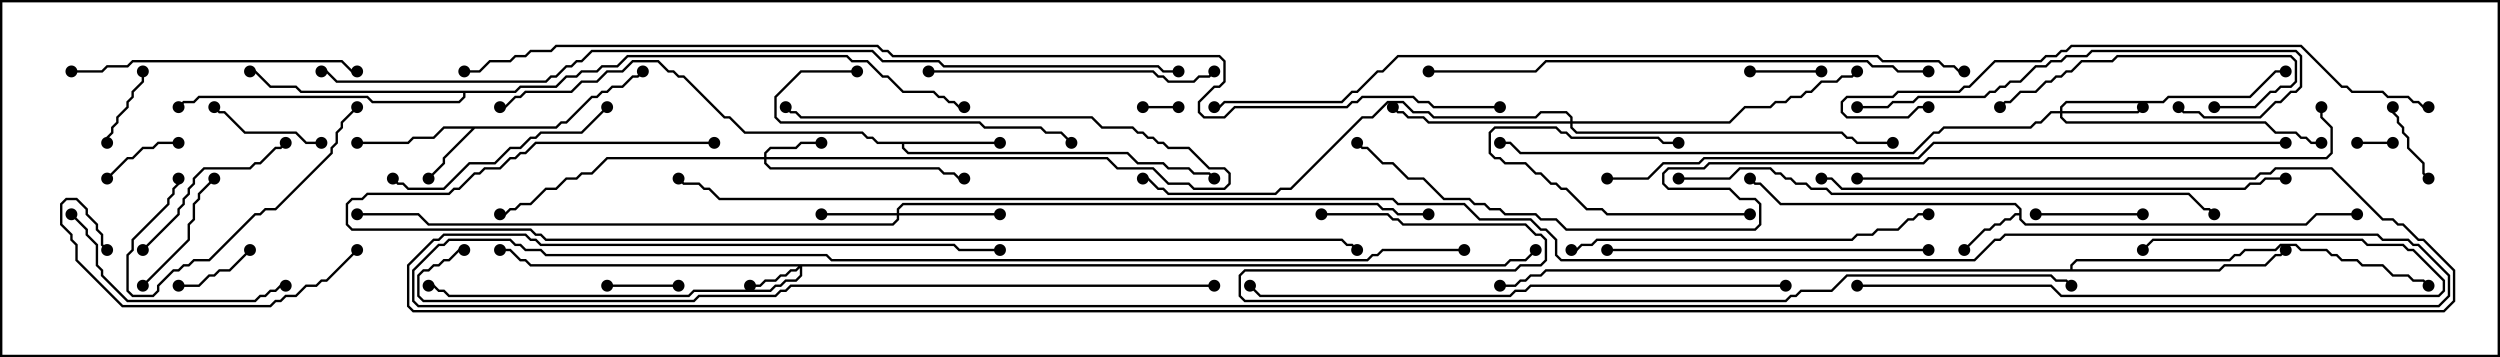 <svg version="1.1" width="105" height="15" xmlns="http://www.w3.org/2000/svg"><path d="M84.807,8.95L84.807,8.806L84.622,8.621L74.765,8.621L73.908,7.764L73.694,7.764L73.465,7.535L73.535,7.465L73.735,7.664L73.949,7.664L74.806,8.521L84.664,8.521L84.907,8.765L84.907,9.194L85.092,9.379L96.836,9.379L97.265,8.95L99,8.95L99,9.05L97.306,9.05L96.878,9.479L85.051,9.479L84.807,9.235L84.807,9.05L84.664,9.05L84.449,9.264L84.235,9.264L84.021,9.479L83.806,9.479L83.592,9.693L83.378,9.693L82.535,10.535L82.465,10.465L83.336,9.593L83.551,9.593L83.765,9.379L83.979,9.379L84.194,9.164L84.408,9.164L84.622,8.95z" stroke="none"/><path d="M23.336,5.307L23.551,5.093L23.765,5.093L24.836,4.021L25.051,4.021L25.265,3.807L25.479,3.807L25.694,3.593L26.122,3.593L26.551,3.164L26.765,3.164L26.965,2.965L27.035,3.035L26.806,3.264L26.592,3.264L26.164,3.693L25.735,3.693L25.521,3.907L25.306,3.907L25.092,4.121L24.878,4.121L23.806,5.193L23.592,5.193L23.378,5.407L19.949,5.407L18.693,6.664L18.693,6.878L18.035,7.535L17.965,7.465L18.593,6.836L18.593,6.622L19.808,5.407L18.664,5.407L18.235,5.836L17.378,5.836L17.164,6.05L15,6.05L15,5.95L17.122,5.95L17.336,5.736L18.194,5.736L18.622,5.307z" stroke="none"/><path d="M42,5.95L42,6.05L37.979,6.05L37.979,6.194L38.164,6.379L47.378,6.379L47.806,6.807L48.878,6.807L49.092,7.021L49.949,7.021L50.164,7.236L50.806,7.236L51.035,7.465L50.965,7.535L50.765,7.336L50.122,7.336L49.908,7.121L49.051,7.121L48.836,6.907L47.765,6.907L47.336,6.479L38.122,6.479L37.879,6.235L37.879,6.05L36.836,6.05L36.622,5.836L36.408,5.836L36.194,5.621L31.265,5.621L30.622,4.979L30.408,4.979L28.694,3.264L28.479,3.264L28.265,3.05L28.051,3.05L27.622,2.621L26.592,2.621L26.164,3.05L25.521,3.05L25.092,3.479L24.449,3.479L24.021,3.907L22.092,3.907L21.878,4.121L21.664,4.121L21.235,4.55L21,4.55L21,4.45L21.194,4.45L21.622,4.021L21.836,4.021L22.051,3.807L23.979,3.807L24.408,3.379L25.051,3.379L25.479,2.95L26.122,2.95L26.551,2.521L27.664,2.521L28.092,2.95L28.306,2.95L28.521,3.164L28.735,3.164L30.449,4.879L30.664,4.879L31.306,5.521L36.235,5.521L36.449,5.736L36.664,5.736L36.878,5.95z" stroke="none"/><path d="M21.622,3.807L21.836,3.593L23.336,3.593L23.765,3.164L24.194,3.164L24.408,2.95L25.051,2.95L25.265,2.736L25.908,2.736L26.336,2.307L35.592,2.307L35.806,2.521L36.449,2.521L37.092,3.164L37.306,3.164L37.949,3.807L39.235,3.807L39.449,4.021L39.664,4.021L39.878,4.236L40.092,4.236L40.306,4.45L40.5,4.45L40.5,4.55L40.265,4.55L40.051,4.336L39.836,4.336L39.622,4.121L39.408,4.121L39.194,3.907L37.908,3.907L37.265,3.264L37.051,3.264L36.408,2.621L35.765,2.621L35.551,2.407L26.378,2.407L25.949,2.836L25.306,2.836L25.092,3.05L24.449,3.05L24.235,3.264L23.806,3.264L23.378,3.693L21.878,3.693L21.664,3.907L19.55,3.907L19.55,4.092L19.306,4.336L15.622,4.336L15.408,4.121L8.378,4.121L8.164,4.336L7.735,4.336L7.535,4.535L7.465,4.465L7.694,4.236L8.122,4.236L8.336,4.021L15.449,4.021L15.664,4.236L19.265,4.236L19.45,4.051L19.45,3.907L12.622,3.907L12.408,3.693L11.336,3.693L10.694,3.05L10.5,3.05L10.5,2.95L10.735,2.95L11.378,3.593L12.449,3.593L12.664,3.807z" stroke="none"/><path d="M86.95,11.307L86.95,11.122L87.194,10.879L93.622,10.879L93.836,10.664L94.051,10.664L94.265,10.45L95.551,10.45L95.765,10.236L96.449,10.236L96.664,10.45L97.735,10.45L97.949,10.664L98.164,10.664L98.378,10.879L99.021,10.879L99.235,11.093L100.092,11.093L100.521,11.521L101.164,11.521L101.378,11.736L101.806,11.736L102.035,11.965L101.965,12.035L101.765,11.836L101.336,11.836L101.122,11.621L100.479,11.621L100.051,11.193L99.194,11.193L98.979,10.979L98.336,10.979L98.122,10.764L97.908,10.764L97.694,10.55L96.622,10.55L96.408,10.336L95.806,10.336L95.592,10.55L94.306,10.55L94.092,10.764L93.878,10.764L93.664,10.979L87.235,10.979L87.05,11.164L87.05,11.307L93.194,11.307L93.408,11.093L95.122,11.093L95.551,10.664L95.765,10.664L95.965,10.465L96.035,10.535L95.806,10.764L95.592,10.764L95.164,11.193L93.449,11.193L93.235,11.407L64.949,11.407L64.735,11.621L64.306,11.621L64.092,11.836L63.878,11.836L63.664,12.05L63,12.05L63,11.95L63.622,11.95L63.836,11.736L64.051,11.736L64.265,11.521L64.694,11.521L64.908,11.307z" stroke="none"/><path d="M63.194,11.093L63.408,10.879L64.051,10.879L64.465,10.465L64.535,10.535L64.092,10.979L63.449,10.979L63.235,11.193L33.693,11.193L33.693,11.592L33.449,11.836L33.021,11.836L32.806,12.05L32.592,12.05L32.378,12.264L29.164,12.264L28.949,12.479L18.836,12.479L18.622,12.264L18.408,12.264L18.194,12.05L18,12.05L18,11.95L18.235,11.95L18.449,12.164L18.664,12.164L18.878,12.379L28.908,12.379L29.122,12.164L32.336,12.164L32.551,11.95L32.765,11.95L32.979,11.736L33.408,11.736L33.593,11.551L33.593,11.264L33.449,11.407L33.235,11.407L33.021,11.621L32.806,11.621L32.592,11.836L32.164,11.836L31.949,12.05L31.5,12.05L31.5,11.95L31.908,11.95L32.122,11.736L32.551,11.736L32.765,11.521L32.979,11.521L33.194,11.307L33.408,11.307L33.522,11.193L22.265,11.193L22.051,10.979L21.836,10.979L21.408,10.55L21,10.55L21,10.45L21.449,10.45L21.878,10.879L22.092,10.879L22.306,11.093z" stroke="none"/><path d="M32.093,6.593L32.093,6.408L32.336,6.164L33.408,6.164L33.622,5.95L34.5,5.95L34.5,6.05L33.664,6.05L33.449,6.264L32.378,6.264L32.193,6.449L32.193,6.593L46.521,6.593L46.949,7.021L48.449,7.021L49.092,7.664L49.949,7.664L50.164,7.879L51.408,7.879L51.593,7.694L51.593,7.306L51.408,7.121L50.765,7.121L49.908,6.264L49.051,6.264L48.836,6.05L48.622,6.05L48.408,5.836L48.194,5.836L47.979,5.621L47.765,5.621L47.551,5.407L46.265,5.407L45.836,4.979L33.622,4.979L33.408,4.764L33.194,4.764L32.965,4.535L33.035,4.465L33.235,4.664L33.449,4.664L33.664,4.879L45.878,4.879L46.306,5.307L47.592,5.307L47.806,5.521L48.021,5.521L48.235,5.736L48.449,5.736L48.664,5.95L48.878,5.95L49.092,6.164L49.949,6.164L50.806,7.021L51.449,7.021L51.693,7.265L51.693,7.735L51.449,7.979L50.122,7.979L49.908,7.764L49.051,7.764L48.408,7.121L46.908,7.121L46.479,6.693L32.193,6.693L32.193,6.836L32.378,7.021L39.449,7.021L39.664,7.236L40.092,7.236L40.306,7.45L40.5,7.45L40.5,7.55L40.265,7.55L40.051,7.336L39.622,7.336L39.408,7.121L32.336,7.121L32.093,6.878L32.093,6.693L25.521,6.693L24.878,7.336L24.449,7.336L24.235,7.55L23.806,7.55L23.378,7.979L22.949,7.979L22.306,8.621L21.878,8.621L21.664,8.836L21.449,8.836L21.235,9.05L21,9.05L21,8.95L21.194,8.95L21.408,8.736L21.622,8.736L21.836,8.521L22.265,8.521L22.908,7.879L23.336,7.879L23.765,7.45L24.194,7.45L24.408,7.236L24.836,7.236L25.479,6.593z" stroke="none"/><path d="M37.664,8.95L37.664,8.765L37.908,8.521L57.878,8.521L58.092,8.736L58.521,8.736L58.735,8.95L60,8.95L60,9.05L58.694,9.05L58.479,8.836L58.051,8.836L57.836,8.621L37.949,8.621L37.764,8.806L37.764,8.95L42,8.95L42,9.05L37.764,9.05L37.764,9.235L37.521,9.479L17.979,9.479L17.551,9.05L15,9.05L15,8.95L17.592,8.95L18.021,9.379L37.479,9.379L37.664,9.194L37.664,9.05L34.5,9.05L34.5,8.95z" stroke="none"/><path d="M86.521,4.664L86.521,4.479L86.765,4.236L90.836,4.236L91.051,4.021L94.479,4.021L95.551,2.95L96,2.95L96,3.05L95.592,3.05L94.521,4.121L91.092,4.121L90.878,4.336L86.806,4.336L86.621,4.521L86.621,4.664L89.765,4.664L89.965,4.465L90.035,4.535L89.806,4.764L86.621,4.764L86.621,4.908L86.806,5.093L95.164,5.093L95.592,5.521L96.449,5.521L96.664,5.736L96.878,5.736L97.092,5.95L97.5,5.95L97.5,6.05L97.051,6.05L96.836,5.836L96.622,5.836L96.408,5.621L95.551,5.621L95.122,5.193L86.765,5.193L86.521,4.949L86.521,4.764L86.164,4.764L85.735,5.193L85.521,5.193L85.306,5.407L81.664,5.407L81.449,5.621L81.235,5.621L80.378,6.479L63.836,6.479L63.408,6.05L63,6.05L63,5.95L63.449,5.95L63.878,6.379L80.336,6.379L81.194,5.521L81.408,5.521L81.622,5.307L85.265,5.307L85.479,5.093L85.694,5.093L86.122,4.664z" stroke="none"/><path d="M65.95,5.093L65.95,4.949L65.765,4.764L64.735,4.764L64.521,4.979L60.194,4.979L59.979,4.764L59.336,4.764L58.908,4.336L58.306,4.336L57.664,4.979L57.235,4.979L54.235,7.979L53.806,7.979L53.592,8.193L49.051,8.193L48.836,7.979L48.622,7.979L48.194,7.55L48,7.55L48,7.45L48.235,7.45L48.664,7.879L48.878,7.879L49.092,8.093L53.551,8.093L53.765,7.879L54.194,7.879L57.194,4.879L57.622,4.879L58.265,4.236L58.949,4.236L59.378,4.664L60.021,4.664L60.235,4.879L64.479,4.879L64.694,4.664L65.806,4.664L66.05,4.908L66.05,5.093L72.622,5.093L73.265,4.45L74.336,4.45L74.551,4.236L74.979,4.236L75.194,4.021L75.622,4.021L75.836,3.807L76.051,3.807L76.479,3.379L77.122,3.379L77.336,3.164L77.765,3.164L77.965,2.965L78.035,3.035L77.806,3.264L77.378,3.264L77.164,3.479L76.521,3.479L76.092,3.907L75.878,3.907L75.664,4.121L75.235,4.121L75.021,4.336L74.592,4.336L74.378,4.55L73.306,4.55L72.664,5.193L66.05,5.193L66.05,5.336L66.235,5.521L77.378,5.521L77.592,5.736L77.806,5.736L78.021,5.95L79.5,5.95L79.5,6.05L77.979,6.05L77.765,5.836L77.551,5.836L77.336,5.621L66.194,5.621L65.95,5.378L65.95,5.193L59.979,5.193L59.765,4.979L59.122,4.979L58.908,4.764L58.694,4.764L58.465,4.535L58.535,4.465L58.735,4.664L58.949,4.664L59.164,4.879L59.806,4.879L60.021,5.093z" stroke="none"/><path d="M48,4.55L48,4.45L49.5,4.45L49.5,4.55z" stroke="none"/><path d="M100.5,5.95L100.5,6.05L99,6.05L99,5.95z" stroke="none"/><path d="M25.5,12.05L25.5,11.95L28.5,11.95L28.5,12.05z" stroke="none"/><path d="M76.5,2.95L76.5,3.05L73.5,3.05L73.5,2.95z" stroke="none"/><path d="M4.535,7.535L4.465,7.465L5.336,6.593L5.551,6.593L5.979,6.164L6.408,6.164L6.622,5.95L7.5,5.95L7.5,6.05L6.664,6.05L6.449,6.264L6.021,6.264L5.592,6.693L5.378,6.693z" stroke="none"/><path d="M4.55,6L4.45,6L4.45,5.765L4.664,5.551L4.664,5.336L4.879,5.122L4.879,4.908L5.307,4.479L5.307,4.265L5.521,4.051L5.521,3.836L5.95,3.408L5.95,3L6.05,3L6.05,3.449L5.621,3.878L5.621,4.092L5.407,4.306L5.407,4.521L4.979,4.949L4.979,5.164L4.764,5.378L4.764,5.592L4.55,5.806z" stroke="none"/><path d="M10.465,10.465L10.535,10.535L9.664,11.407L9.235,11.407L9.021,11.621L8.806,11.621L8.378,12.05L7.5,12.05L7.5,11.95L8.336,11.95L8.765,11.521L8.979,11.521L9.194,11.307L9.622,11.307z" stroke="none"/><path d="M100.45,4.5L100.55,4.5L100.55,4.694L100.764,4.908L100.764,5.122L100.979,5.336L100.979,5.551L101.193,5.765L101.193,6.194L101.836,6.836L101.836,7.265L102.035,7.465L101.965,7.535L101.736,7.306L101.736,6.878L101.093,6.235L101.093,5.806L100.879,5.592L100.879,5.378L100.664,5.164L100.664,4.949L100.45,4.735z" stroke="none"/><path d="M73.5,8.95L73.5,9.05L67.479,9.05L67.265,8.836L66.622,8.836L65.765,7.979L65.551,7.979L65.336,7.764L65.122,7.764L64.694,7.336L64.479,7.336L64.051,6.907L63.194,6.907L62.979,6.693L62.765,6.693L62.521,6.449L62.521,5.551L62.765,5.307L65.378,5.307L65.592,5.521L65.806,5.521L66.021,5.736L69.664,5.736L69.878,5.95L70.5,5.95L70.5,6.05L69.836,6.05L69.622,5.836L65.979,5.836L65.765,5.621L65.551,5.621L65.336,5.407L62.806,5.407L62.621,5.592L62.621,6.408L62.806,6.593L63.021,6.593L63.235,6.807L64.092,6.807L64.521,7.236L64.735,7.236L65.164,7.664L65.378,7.664L65.592,7.879L65.806,7.879L66.664,8.736L67.306,8.736L67.521,8.95z" stroke="none"/><path d="M90,8.95L90,9.05L85.5,9.05L85.5,8.95z" stroke="none"/><path d="M13.5,5.95L13.5,6.05L12.836,6.05L12.408,5.621L10.265,5.621L9.408,4.764L9.194,4.764L8.965,4.535L9.035,4.465L9.235,4.664L9.449,4.664L10.306,5.521L12.449,5.521L12.878,5.95z" stroke="none"/><path d="M6.035,12.035L5.965,11.965L7.879,10.051L7.879,9.408L8.093,9.194L8.093,8.551L8.307,8.336L8.307,8.122L8.965,7.465L9.035,7.535L8.407,8.164L8.407,8.378L8.193,8.592L8.193,9.235L7.979,9.449L7.979,10.092z" stroke="none"/><path d="M6.035,10.535L5.965,10.465L7.45,8.979L7.45,8.765L7.664,8.551L7.664,8.336L7.879,8.122L7.879,7.908L8.093,7.694L8.093,7.479L8.551,7.021L10.479,7.021L10.694,6.807L10.908,6.807L11.551,6.164L11.765,6.164L11.965,5.965L12.035,6.035L11.806,6.264L11.592,6.264L10.949,6.907L10.735,6.907L10.521,7.121L8.592,7.121L8.193,7.521L8.193,7.735L7.979,7.949L7.979,8.164L7.764,8.378L7.764,8.592L7.55,8.806L7.55,9.021z" stroke="none"/><path d="M14.965,4.465L15.035,4.535L14.407,5.164L14.407,5.378L14.193,5.592L14.193,6.021L13.979,6.235L13.979,6.449L11.592,8.836L11.164,8.836L10.949,9.05L10.735,9.05L8.806,10.979L8.164,10.979L7.949,11.193L7.735,11.193L7.521,11.407L7.306,11.407L6.693,12.021L6.693,12.235L6.449,12.479L5.551,12.479L5.307,12.235L5.307,10.694L5.521,10.479L5.521,10.051L7.021,8.551L7.021,8.336L7.236,8.122L7.236,7.908L7.45,7.694L7.45,7.5L7.55,7.5L7.55,7.735L7.336,7.949L7.336,8.164L7.121,8.378L7.121,8.592L5.621,10.092L5.621,10.521L5.407,10.735L5.407,12.194L5.592,12.379L6.408,12.379L6.593,12.194L6.593,11.979L7.265,11.307L7.479,11.307L7.694,11.093L7.908,11.093L8.122,10.879L8.765,10.879L10.694,8.95L10.908,8.95L11.122,8.736L11.551,8.736L13.879,6.408L13.879,6.194L14.093,5.979L14.093,5.551L14.307,5.336L14.307,5.122z" stroke="none"/><path d="M93,4.55L93,4.45L94.694,4.45L95.336,3.807L95.551,3.807L95.765,3.593L96.194,3.593L96.379,3.408L96.379,2.592L96.194,2.407L88.949,2.407L88.735,2.621L87.449,2.621L87.021,3.05L86.806,3.05L86.592,3.264L86.378,3.264L86.164,3.479L85.949,3.479L85.521,3.907L84.878,3.907L84.449,4.336L84.235,4.336L84.035,4.535L83.965,4.465L84.194,4.236L84.408,4.236L84.836,3.807L85.479,3.807L85.908,3.379L86.122,3.379L86.336,3.164L86.551,3.164L86.765,2.95L86.979,2.95L87.408,2.521L88.694,2.521L88.908,2.307L96.235,2.307L96.479,2.551L96.479,3.449L96.235,3.693L95.806,3.693L95.592,3.907L95.378,3.907L94.735,4.55z" stroke="none"/><path d="M25.465,4.465L25.535,4.535L24.449,5.621L22.735,5.621L22.521,5.836L22.306,5.836L21.878,6.264L21.449,6.264L20.806,6.907L19.735,6.907L18.664,7.979L17.122,7.979L16.908,7.764L16.694,7.764L16.465,7.535L16.535,7.465L16.735,7.664L16.949,7.664L17.164,7.879L18.622,7.879L19.694,6.807L20.765,6.807L21.408,6.164L21.836,6.164L22.265,5.736L22.479,5.736L22.694,5.521L24.408,5.521z" stroke="none"/><path d="M2.965,9.035L3.035,8.965L3.693,9.622L3.693,9.836L4.121,10.265L4.121,11.122L4.336,11.336L4.336,11.551L5.378,12.593L10.694,12.593L10.908,12.379L11.122,12.379L11.336,12.164L11.551,12.164L11.765,11.95L12,11.95L12,12.05L11.806,12.05L11.592,12.264L11.378,12.264L11.164,12.479L10.949,12.479L10.735,12.693L5.336,12.693L4.236,11.592L4.236,11.378L4.021,11.164L4.021,10.306L3.593,9.878L3.593,9.664z" stroke="none"/><path d="M36,2.95L36,3.05L33.664,3.05L32.621,4.092L32.621,4.908L32.806,5.093L41.164,5.093L41.378,5.307L43.735,5.307L43.949,5.521L44.592,5.521L45.035,5.965L44.965,6.035L44.551,5.621L43.908,5.621L43.694,5.407L41.336,5.407L41.122,5.193L32.765,5.193L32.521,4.949L32.521,4.051L33.622,2.95z" stroke="none"/><path d="M14.965,10.465L15.035,10.535L13.735,11.836L13.521,11.836L13.306,12.05L12.878,12.05L12.449,12.479L12.021,12.479L11.806,12.693L11.592,12.693L11.378,12.907L5.122,12.907L3.164,10.949L3.164,10.306L2.95,10.092L2.95,9.878L2.521,9.449L2.521,8.551L2.765,8.307L3.235,8.307L3.693,8.765L3.693,8.979L4.121,9.408L4.121,9.622L4.336,9.836L4.336,10.265L4.535,10.465L4.465,10.535L4.236,10.306L4.236,9.878L4.021,9.664L4.021,9.449L3.593,9.021L3.593,8.806L3.194,8.407L2.806,8.407L2.621,8.592L2.621,9.408L3.05,9.836L3.05,10.051L3.264,10.265L3.264,10.908L5.164,12.807L11.336,12.807L11.551,12.593L11.765,12.593L11.979,12.379L12.408,12.379L12.836,11.95L13.265,11.95L13.479,11.736L13.694,11.736z" stroke="none"/><path d="M3,3.05L3,2.95L4.265,2.95L4.479,2.736L5.336,2.736L5.551,2.521L14.378,2.521L14.806,2.95L15,2.95L15,3.05L14.765,3.05L14.336,2.621L5.592,2.621L5.378,2.836L4.521,2.836L4.306,3.05z" stroke="none"/><path d="M39,3.05L39,2.95L48.449,2.95L48.664,3.164L48.878,3.164L49.092,3.379L50.122,3.379L50.336,3.164L50.765,3.164L50.965,2.965L51.035,3.035L50.806,3.264L50.378,3.264L50.164,3.479L49.051,3.479L48.836,3.264L48.622,3.264L48.408,3.05z" stroke="none"/><path d="M78,12.05L78,11.95L86.164,11.95L86.592,12.379L102.408,12.379L102.593,12.194L102.593,11.806L101.336,10.55L101.122,10.55L100.908,10.336L99.408,10.336L99.194,10.121L90.449,10.121L90.035,10.535L89.965,10.465L90.408,10.021L99.235,10.021L99.449,10.236L100.949,10.236L101.164,10.45L101.378,10.45L102.693,11.765L102.693,12.235L102.449,12.479L86.551,12.479L86.122,12.05z" stroke="none"/><path d="M67.5,10.55L67.5,10.45L81,10.45L81,10.55z" stroke="none"/><path d="M78,4.55L78,4.45L79.265,4.45L79.479,4.236L80.336,4.236L80.551,4.021L83.336,4.021L83.551,3.807L83.765,3.807L83.979,3.593L84.194,3.593L84.408,3.379L84.836,3.379L85.479,2.736L85.908,2.736L86.122,2.521L86.551,2.521L86.765,2.307L87.622,2.307L87.836,2.093L96.449,2.093L96.693,2.336L96.693,3.664L96.449,3.907L96.235,3.907L95.806,4.336L95.592,4.336L94.949,4.979L92.551,4.979L92.336,4.764L91.694,4.764L91.465,4.535L91.535,4.465L91.735,4.664L92.378,4.664L92.592,4.879L94.908,4.879L95.551,4.236L95.765,4.236L96.194,3.807L96.408,3.807L96.593,3.622L96.593,2.378L96.408,2.193L87.878,2.193L87.664,2.407L86.806,2.407L86.592,2.621L86.164,2.621L85.949,2.836L85.521,2.836L84.878,3.479L84.449,3.479L84.235,3.693L84.021,3.693L83.806,3.907L83.592,3.907L83.378,4.121L80.592,4.121L80.378,4.336L79.521,4.336L79.306,4.55z" stroke="none"/><path d="M66,10.55L66,10.45L66.194,10.45L66.408,10.236L66.836,10.236L67.051,10.021L77.765,10.021L77.979,9.807L78.622,9.807L78.836,9.593L79.694,9.593L80.122,9.164L80.336,9.164L80.551,8.95L81,8.95L81,9.05L80.592,9.05L80.378,9.264L80.164,9.264L79.735,9.693L78.878,9.693L78.664,9.907L78.021,9.907L77.806,10.121L67.092,10.121L66.878,10.336L66.449,10.336L66.235,10.55z" stroke="none"/><path d="M76.5,7.55L76.5,7.45L76.949,7.45L77.378,7.879L94.265,7.879L94.479,7.664L94.908,7.664L95.122,7.45L96,7.45L96,7.55L95.164,7.55L94.949,7.764L94.521,7.764L94.306,7.979L77.336,7.979L76.908,7.55z" stroke="none"/><path d="M81,4.45L81,4.55L80.592,4.55L80.164,4.979L77.551,4.979L77.307,4.735L77.307,4.265L77.551,4.021L79.479,4.021L79.694,3.807L82.265,3.807L82.479,3.593L82.694,3.593L83.765,2.521L85.694,2.521L85.908,2.307L86.336,2.307L86.551,2.093L86.765,2.093L86.979,1.879L96.664,1.879L98.378,3.593L98.592,3.593L98.806,3.807L100.092,3.807L100.306,4.021L101.164,4.021L101.378,4.236L101.592,4.236L101.806,4.45L102,4.45L102,4.55L101.765,4.55L101.551,4.336L101.336,4.336L101.122,4.121L100.265,4.121L100.051,3.907L98.765,3.907L98.551,3.693L98.336,3.693L96.622,1.979L87.021,1.979L86.806,2.193L86.592,2.193L86.378,2.407L85.949,2.407L85.735,2.621L83.806,2.621L82.735,3.693L82.521,3.693L82.306,3.907L79.735,3.907L79.521,4.121L77.592,4.121L77.407,4.306L77.407,4.694L77.592,4.879L80.122,4.879L80.551,4.45z" stroke="none"/><path d="M81,2.95L81,3.05L79.694,3.05L79.479,2.836L78.622,2.836L78.408,2.621L64.949,2.621L64.521,3.05L60,3.05L60,2.95L64.479,2.95L64.908,2.521L78.449,2.521L78.664,2.736L79.521,2.736L79.735,2.95z" stroke="none"/><path d="M75,11.95L75,12.05L64.306,12.05L64.092,12.264L63.664,12.264L63.449,12.479L52.908,12.479L52.465,12.035L52.535,11.965L52.949,12.379L63.408,12.379L63.622,12.164L64.051,12.164L64.265,11.95z" stroke="none"/><path d="M70.5,7.55L70.5,7.45L72.622,7.45L73.051,7.021L74.378,7.021L74.592,7.236L74.806,7.236L75.021,7.45L75.235,7.45L75.449,7.664L75.878,7.664L76.092,7.879L76.735,7.879L76.949,8.093L91.949,8.093L92.592,8.736L92.806,8.736L93.035,8.965L92.965,9.035L92.765,8.836L92.551,8.836L91.908,8.193L76.908,8.193L76.694,7.979L76.051,7.979L75.836,7.764L75.408,7.764L75.194,7.55L74.979,7.55L74.765,7.336L74.551,7.336L74.336,7.121L73.092,7.121L72.664,7.55z" stroke="none"/><path d="M30,5.95L30,6.05L22.521,6.05L22.092,6.479L21.878,6.479L21.664,6.693L21.449,6.693L21.021,7.121L20.378,7.121L20.164,7.336L19.949,7.336L19.306,7.979L19.092,7.979L18.878,8.193L15.449,8.193L15.235,8.407L14.806,8.407L14.621,8.592L14.621,9.408L14.806,9.593L22.306,9.593L22.521,9.807L22.735,9.807L22.949,10.021L56.378,10.021L56.592,10.236L56.806,10.236L57.035,10.465L56.965,10.535L56.765,10.336L56.551,10.336L56.336,10.121L22.908,10.121L22.694,9.907L22.479,9.907L22.265,9.693L14.765,9.693L14.521,9.449L14.521,8.551L14.765,8.307L15.194,8.307L15.408,8.093L18.836,8.093L19.051,7.879L19.265,7.879L19.908,7.236L20.122,7.236L20.336,7.021L20.979,7.021L21.408,6.593L21.622,6.593L21.836,6.379L22.051,6.379L22.479,5.95z" stroke="none"/><path d="M96,5.95L96,6.05L81.235,6.05L80.592,6.693L71.592,6.693L71.378,6.907L69.878,6.907L69.235,7.55L67.5,7.55L67.5,7.45L69.194,7.45L69.836,6.807L71.336,6.807L71.551,6.593L80.551,6.593L81.194,5.95z" stroke="none"/><path d="M82.5,2.95L82.5,3.05L82.265,3.05L82.051,2.836L81.622,2.836L81.408,2.621L79.051,2.621L78.836,2.407L58.735,2.407L58.092,3.05L57.878,3.05L57.021,3.907L56.806,3.907L56.378,4.336L51.449,4.336L51.235,4.55L51,4.55L51,4.45L51.194,4.45L51.408,4.236L56.336,4.236L56.765,3.807L56.979,3.807L57.836,2.95L58.051,2.95L58.694,2.307L78.878,2.307L79.092,2.521L81.449,2.521L81.664,2.736L82.092,2.736L82.306,2.95z" stroke="none"/><path d="M51,11.95L51,12.05L33.235,12.05L33.021,12.264L32.806,12.264L32.592,12.479L29.378,12.479L29.164,12.693L17.765,12.693L17.521,12.449L17.521,11.551L17.765,11.307L17.979,11.307L18.194,11.093L18.408,11.093L18.622,10.879L18.836,10.879L19.265,10.45L19.5,10.45L19.5,10.55L19.306,10.55L18.878,10.979L18.664,10.979L18.449,11.193L18.235,11.193L18.021,11.407L17.806,11.407L17.621,11.592L17.621,12.408L17.806,12.593L29.122,12.593L29.336,12.379L32.551,12.379L32.765,12.164L32.979,12.164L33.194,11.95z" stroke="none"/><path d="M55.5,9.05L55.5,8.95L58.306,8.95L58.521,9.164L58.735,9.164L58.949,9.379L64.092,9.379L64.521,9.807L64.735,9.807L64.979,10.051L64.979,10.949L64.735,11.193L63.878,11.193L63.664,11.407L52.306,11.407L52.121,11.592L52.121,12.408L52.306,12.593L74.979,12.593L75.194,12.379L75.408,12.379L75.622,12.164L76.908,12.164L77.551,11.521L86.164,11.521L86.378,11.736L86.806,11.736L87.035,11.965L86.965,12.035L86.765,11.836L86.336,11.836L86.122,11.621L77.592,11.621L76.949,12.264L75.664,12.264L75.449,12.479L75.235,12.479L75.021,12.693L52.265,12.693L52.021,12.449L52.021,11.551L52.265,11.307L63.622,11.307L63.836,11.093L64.694,11.093L64.879,10.908L64.879,10.092L64.694,9.907L64.479,9.907L64.051,9.479L58.908,9.479L58.694,9.264L58.479,9.264L58.265,9.05z" stroke="none"/><path d="M61.5,10.45L61.5,10.55L58.092,10.55L57.878,10.764L57.664,10.764L57.449,10.979L34.908,10.979L34.694,10.764L22.908,10.764L22.694,10.55L22.051,10.55L21.836,10.336L21.622,10.336L21.408,10.121L18.878,10.121L18.664,10.336L18.449,10.336L17.407,11.378L17.407,12.622L17.592,12.807L102.408,12.807L102.807,12.408L102.807,11.592L101.551,10.336L101.336,10.336L101.122,10.121L100.051,10.121L99.836,9.907L84.235,9.907L84.021,10.121L83.806,10.121L82.949,10.979L65.551,10.979L65.307,10.735L65.307,10.092L64.908,9.693L64.694,9.693L64.265,9.264L62.122,9.264L61.479,8.621L58.694,8.621L58.479,8.407L30.194,8.407L29.765,7.979L29.551,7.979L29.336,7.764L28.694,7.764L28.465,7.535L28.535,7.465L28.735,7.664L29.378,7.664L29.592,7.879L29.806,7.879L30.235,8.307L58.521,8.307L58.735,8.521L61.521,8.521L62.164,9.164L64.306,9.164L64.735,9.593L64.949,9.593L65.407,10.051L65.407,10.694L65.592,10.879L82.908,10.879L83.765,10.021L83.979,10.021L84.194,9.807L99.878,9.807L100.092,10.021L101.164,10.021L101.378,10.236L101.592,10.236L102.907,11.551L102.907,12.449L102.449,12.907L17.551,12.907L17.307,12.664L17.307,11.336L18.408,10.236L18.622,10.236L18.836,10.021L21.449,10.021L21.664,10.236L21.878,10.236L22.092,10.45L22.735,10.45L22.949,10.664L34.735,10.664L34.949,10.879L57.408,10.879L57.622,10.664L57.836,10.664L58.051,10.45z" stroke="none"/><path d="M49.5,2.95L49.5,3.05L48.836,3.05L48.622,2.836L39.622,2.836L39.408,2.621L37.051,2.621L36.622,2.193L24.878,2.193L24.449,2.621L24.235,2.621L24.021,2.836L23.806,2.836L23.378,3.264L23.164,3.264L22.949,3.479L14.122,3.479L13.694,3.05L13.5,3.05L13.5,2.95L13.735,2.95L14.164,3.379L22.908,3.379L23.122,3.164L23.336,3.164L23.765,2.736L23.979,2.736L24.194,2.521L24.408,2.521L24.836,2.093L36.664,2.093L37.092,2.521L39.449,2.521L39.664,2.736L48.664,2.736L48.878,2.95z" stroke="none"/><path d="M78,7.55L78,7.45L94.694,7.45L94.908,7.236L95.336,7.236L95.551,7.021L97.949,7.021L100.092,9.164L100.521,9.164L100.735,9.379L100.949,9.379L101.592,10.021L101.806,10.021L103.121,11.336L103.121,12.664L102.664,13.121L17.336,13.121L17.093,12.878L17.093,11.122L18.194,10.021L18.408,10.021L18.622,9.807L22.092,9.807L22.306,10.021L22.521,10.021L22.735,10.236L40.092,10.236L40.306,10.45L42,10.45L42,10.55L40.265,10.55L40.051,10.336L22.694,10.336L22.479,10.121L22.265,10.121L22.051,9.907L18.664,9.907L18.449,10.121L18.235,10.121L17.193,11.164L17.193,12.836L17.378,13.021L102.622,13.021L103.021,12.622L103.021,11.378L101.765,10.121L101.551,10.121L100.908,9.479L100.694,9.479L100.479,9.264L100.051,9.264L97.908,7.121L95.592,7.121L95.378,7.336L94.949,7.336L94.735,7.55z" stroke="none"/><path d="M97.45,4.5L97.55,4.5L97.55,4.908L97.979,5.336L97.979,6.449L97.735,6.693L81.021,6.693L80.806,6.907L71.806,6.907L71.592,7.121L70.092,7.121L69.907,7.306L69.907,7.694L70.092,7.879L72.664,7.879L73.092,8.307L73.735,8.307L73.979,8.551L73.979,9.449L73.735,9.693L65.765,9.693L65.336,9.264L64.694,9.264L64.479,9.05L63.194,9.05L62.979,8.836L62.551,8.836L62.336,8.621L61.908,8.621L61.694,8.407L60.622,8.407L59.765,7.55L59.122,7.55L58.479,6.907L58.051,6.907L57.408,6.264L57.194,6.264L56.965,6.035L57.035,5.965L57.235,6.164L57.449,6.164L58.092,6.807L58.521,6.807L59.164,7.45L59.806,7.45L60.664,8.307L61.735,8.307L61.949,8.521L62.378,8.521L62.592,8.736L63.021,8.736L63.235,8.95L64.521,8.95L64.735,9.164L65.378,9.164L65.806,9.593L73.694,9.593L73.879,9.408L73.879,8.592L73.694,8.407L73.051,8.407L72.622,7.979L70.051,7.979L69.807,7.735L69.807,7.265L70.051,7.021L71.551,7.021L71.765,6.807L80.765,6.807L80.979,6.593L97.694,6.593L97.879,6.408L97.879,5.378L97.45,4.949z" stroke="none"/><path d="M63,4.45L63,4.55L60.194,4.55L59.979,4.336L59.551,4.336L59.336,4.121L57.235,4.121L57.021,4.336L56.806,4.336L56.592,4.55L51.878,4.55L51.449,4.979L50.551,4.979L50.307,4.735L50.307,4.265L50.979,3.593L51.194,3.593L51.379,3.408L51.379,2.592L51.194,2.407L37.479,2.407L37.265,2.193L37.051,2.193L36.836,1.979L23.378,1.979L23.164,2.193L22.306,2.193L22.092,2.407L21.664,2.407L21.449,2.621L20.592,2.621L20.164,3.05L19.5,3.05L19.5,2.95L20.122,2.95L20.551,2.521L21.408,2.521L21.622,2.307L22.051,2.307L22.265,2.093L23.122,2.093L23.336,1.879L36.878,1.879L37.092,2.093L37.306,2.093L37.521,2.307L51.235,2.307L51.479,2.551L51.479,3.449L51.235,3.693L51.021,3.693L50.407,4.306L50.407,4.694L50.592,4.879L51.408,4.879L51.836,4.45L56.551,4.45L56.765,4.236L56.979,4.236L57.194,4.021L59.378,4.021L59.592,4.236L60.021,4.236L60.235,4.45z" stroke="none"/><circle cx="82.5" cy="10.5" r="0.25" stroke-width="0" fill="#000" /><circle cx="73.5" cy="7.5" r="0.25" stroke-width="0" fill="#000" /><circle cx="99" cy="9" r="0.25" stroke-width="0" fill="#000" /><circle cx="18" cy="7.5" r="0.25" stroke-width="0" fill="#000" /><circle cx="15" cy="6" r="0.25" stroke-width="0" fill="#000" /><circle cx="27" cy="3" r="0.25" stroke-width="0" fill="#000" /><circle cx="42" cy="6" r="0.25" stroke-width="0" fill="#000" /><circle cx="51" cy="7.5" r="0.25" stroke-width="0" fill="#000" /><circle cx="21" cy="4.5" r="0.25" stroke-width="0" fill="#000" /><circle cx="10.5" cy="3" r="0.25" stroke-width="0" fill="#000" /><circle cx="7.5" cy="4.5" r="0.25" stroke-width="0" fill="#000" /><circle cx="40.5" cy="4.5" r="0.25" stroke-width="0" fill="#000" /><circle cx="96" cy="10.5" r="0.25" stroke-width="0" fill="#000" /><circle cx="102" cy="12" r="0.25" stroke-width="0" fill="#000" /><circle cx="63" cy="12" r="0.25" stroke-width="0" fill="#000" /><circle cx="31.5" cy="12" r="0.25" stroke-width="0" fill="#000" /><circle cx="21" cy="10.5" r="0.25" stroke-width="0" fill="#000" /><circle cx="18" cy="12" r="0.25" stroke-width="0" fill="#000" /><circle cx="64.5" cy="10.5" r="0.25" stroke-width="0" fill="#000" /><circle cx="33" cy="4.5" r="0.25" stroke-width="0" fill="#000" /><circle cx="34.5" cy="6" r="0.25" stroke-width="0" fill="#000" /><circle cx="40.5" cy="7.5" r="0.25" stroke-width="0" fill="#000" /><circle cx="21" cy="9" r="0.25" stroke-width="0" fill="#000" /><circle cx="34.5" cy="9" r="0.25" stroke-width="0" fill="#000" /><circle cx="42" cy="9" r="0.25" stroke-width="0" fill="#000" /><circle cx="60" cy="9" r="0.25" stroke-width="0" fill="#000" /><circle cx="15" cy="9" r="0.25" stroke-width="0" fill="#000" /><circle cx="90" cy="4.5" r="0.25" stroke-width="0" fill="#000" /><circle cx="96" cy="3" r="0.25" stroke-width="0" fill="#000" /><circle cx="97.5" cy="6" r="0.25" stroke-width="0" fill="#000" /><circle cx="63" cy="6" r="0.25" stroke-width="0" fill="#000" /><circle cx="58.5" cy="4.5" r="0.25" stroke-width="0" fill="#000" /><circle cx="78" cy="3" r="0.25" stroke-width="0" fill="#000" /><circle cx="79.5" cy="6" r="0.25" stroke-width="0" fill="#000" /><circle cx="48" cy="7.5" r="0.25" stroke-width="0" fill="#000" /><circle cx="48" cy="4.5" r="0.25" stroke-width="0" fill="#000" /><circle cx="49.5" cy="4.5" r="0.25" stroke-width="0" fill="#000" /><circle cx="100.5" cy="6" r="0.25" stroke-width="0" fill="#000" /><circle cx="99" cy="6" r="0.25" stroke-width="0" fill="#000" /><circle cx="25.5" cy="12" r="0.25" stroke-width="0" fill="#000" /><circle cx="28.5" cy="12" r="0.25" stroke-width="0" fill="#000" /><circle cx="76.5" cy="3" r="0.25" stroke-width="0" fill="#000" /><circle cx="73.5" cy="3" r="0.25" stroke-width="0" fill="#000" /><circle cx="4.5" cy="7.5" r="0.25" stroke-width="0" fill="#000" /><circle cx="7.5" cy="6" r="0.25" stroke-width="0" fill="#000" /><circle cx="4.5" cy="6" r="0.25" stroke-width="0" fill="#000" /><circle cx="6" cy="3" r="0.25" stroke-width="0" fill="#000" /><circle cx="10.5" cy="10.5" r="0.25" stroke-width="0" fill="#000" /><circle cx="7.5" cy="12" r="0.25" stroke-width="0" fill="#000" /><circle cx="100.5" cy="4.5" r="0.25" stroke-width="0" fill="#000" /><circle cx="102" cy="7.5" r="0.25" stroke-width="0" fill="#000" /><circle cx="73.5" cy="9" r="0.25" stroke-width="0" fill="#000" /><circle cx="70.5" cy="6" r="0.25" stroke-width="0" fill="#000" /><circle cx="90" cy="9" r="0.25" stroke-width="0" fill="#000" /><circle cx="85.5" cy="9" r="0.25" stroke-width="0" fill="#000" /><circle cx="13.5" cy="6" r="0.25" stroke-width="0" fill="#000" /><circle cx="9" cy="4.5" r="0.25" stroke-width="0" fill="#000" /><circle cx="6" cy="12" r="0.25" stroke-width="0" fill="#000" /><circle cx="9" cy="7.5" r="0.25" stroke-width="0" fill="#000" /><circle cx="6" cy="10.5" r="0.25" stroke-width="0" fill="#000" /><circle cx="12" cy="6" r="0.25" stroke-width="0" fill="#000" /><circle cx="15" cy="4.5" r="0.25" stroke-width="0" fill="#000" /><circle cx="7.5" cy="7.5" r="0.25" stroke-width="0" fill="#000" /><circle cx="93" cy="4.5" r="0.25" stroke-width="0" fill="#000" /><circle cx="84" cy="4.5" r="0.25" stroke-width="0" fill="#000" /><circle cx="25.5" cy="4.5" r="0.25" stroke-width="0" fill="#000" /><circle cx="16.5" cy="7.5" r="0.25" stroke-width="0" fill="#000" /><circle cx="3" cy="9" r="0.25" stroke-width="0" fill="#000" /><circle cx="12" cy="12" r="0.25" stroke-width="0" fill="#000" /><circle cx="36" cy="3" r="0.25" stroke-width="0" fill="#000" /><circle cx="45" cy="6" r="0.25" stroke-width="0" fill="#000" /><circle cx="15" cy="10.5" r="0.25" stroke-width="0" fill="#000" /><circle cx="4.5" cy="10.5" r="0.25" stroke-width="0" fill="#000" /><circle cx="3" cy="3" r="0.25" stroke-width="0" fill="#000" /><circle cx="15" cy="3" r="0.25" stroke-width="0" fill="#000" /><circle cx="39" cy="3" r="0.25" stroke-width="0" fill="#000" /><circle cx="51" cy="3" r="0.25" stroke-width="0" fill="#000" /><circle cx="78" cy="12" r="0.25" stroke-width="0" fill="#000" /><circle cx="90" cy="10.5" r="0.25" stroke-width="0" fill="#000" /><circle cx="67.5" cy="10.5" r="0.25" stroke-width="0" fill="#000" /><circle cx="81" cy="10.5" r="0.25" stroke-width="0" fill="#000" /><circle cx="78" cy="4.5" r="0.25" stroke-width="0" fill="#000" /><circle cx="91.5" cy="4.5" r="0.25" stroke-width="0" fill="#000" /><circle cx="66" cy="10.5" r="0.25" stroke-width="0" fill="#000" /><circle cx="81" cy="9" r="0.25" stroke-width="0" fill="#000" /><circle cx="76.5" cy="7.5" r="0.25" stroke-width="0" fill="#000" /><circle cx="96" cy="7.5" r="0.25" stroke-width="0" fill="#000" /><circle cx="81" cy="4.5" r="0.25" stroke-width="0" fill="#000" /><circle cx="102" cy="4.5" r="0.25" stroke-width="0" fill="#000" /><circle cx="81" cy="3" r="0.25" stroke-width="0" fill="#000" /><circle cx="60" cy="3" r="0.25" stroke-width="0" fill="#000" /><circle cx="75" cy="12" r="0.25" stroke-width="0" fill="#000" /><circle cx="52.5" cy="12" r="0.25" stroke-width="0" fill="#000" /><circle cx="70.5" cy="7.5" r="0.25" stroke-width="0" fill="#000" /><circle cx="93" cy="9" r="0.25" stroke-width="0" fill="#000" /><circle cx="30" cy="6" r="0.25" stroke-width="0" fill="#000" /><circle cx="57" cy="10.5" r="0.25" stroke-width="0" fill="#000" /><circle cx="96" cy="6" r="0.25" stroke-width="0" fill="#000" /><circle cx="67.5" cy="7.5" r="0.25" stroke-width="0" fill="#000" /><circle cx="82.5" cy="3" r="0.25" stroke-width="0" fill="#000" /><circle cx="51" cy="4.5" r="0.25" stroke-width="0" fill="#000" /><circle cx="51" cy="12" r="0.25" stroke-width="0" fill="#000" /><circle cx="19.5" cy="10.5" r="0.25" stroke-width="0" fill="#000" /><circle cx="55.5" cy="9" r="0.25" stroke-width="0" fill="#000" /><circle cx="87" cy="12" r="0.25" stroke-width="0" fill="#000" /><circle cx="61.5" cy="10.5" r="0.25" stroke-width="0" fill="#000" /><circle cx="28.5" cy="7.5" r="0.25" stroke-width="0" fill="#000" /><circle cx="49.5" cy="3" r="0.25" stroke-width="0" fill="#000" /><circle cx="13.5" cy="3" r="0.25" stroke-width="0" fill="#000" /><circle cx="78" cy="7.5" r="0.25" stroke-width="0" fill="#000" /><circle cx="42" cy="10.5" r="0.25" stroke-width="0" fill="#000" /><circle cx="97.5" cy="4.5" r="0.25" stroke-width="0" fill="#000" /><circle cx="57" cy="6" r="0.25" stroke-width="0" fill="#000" /><circle cx="63" cy="4.5" r="0.25" stroke-width="0" fill="#000" /><circle cx="19.5" cy="3" r="0.25" stroke-width="0" fill="#000" /><rect x="0" y="0" width="105" height="15" stroke-width="0.2" stroke="#000" fill="none" /></svg>